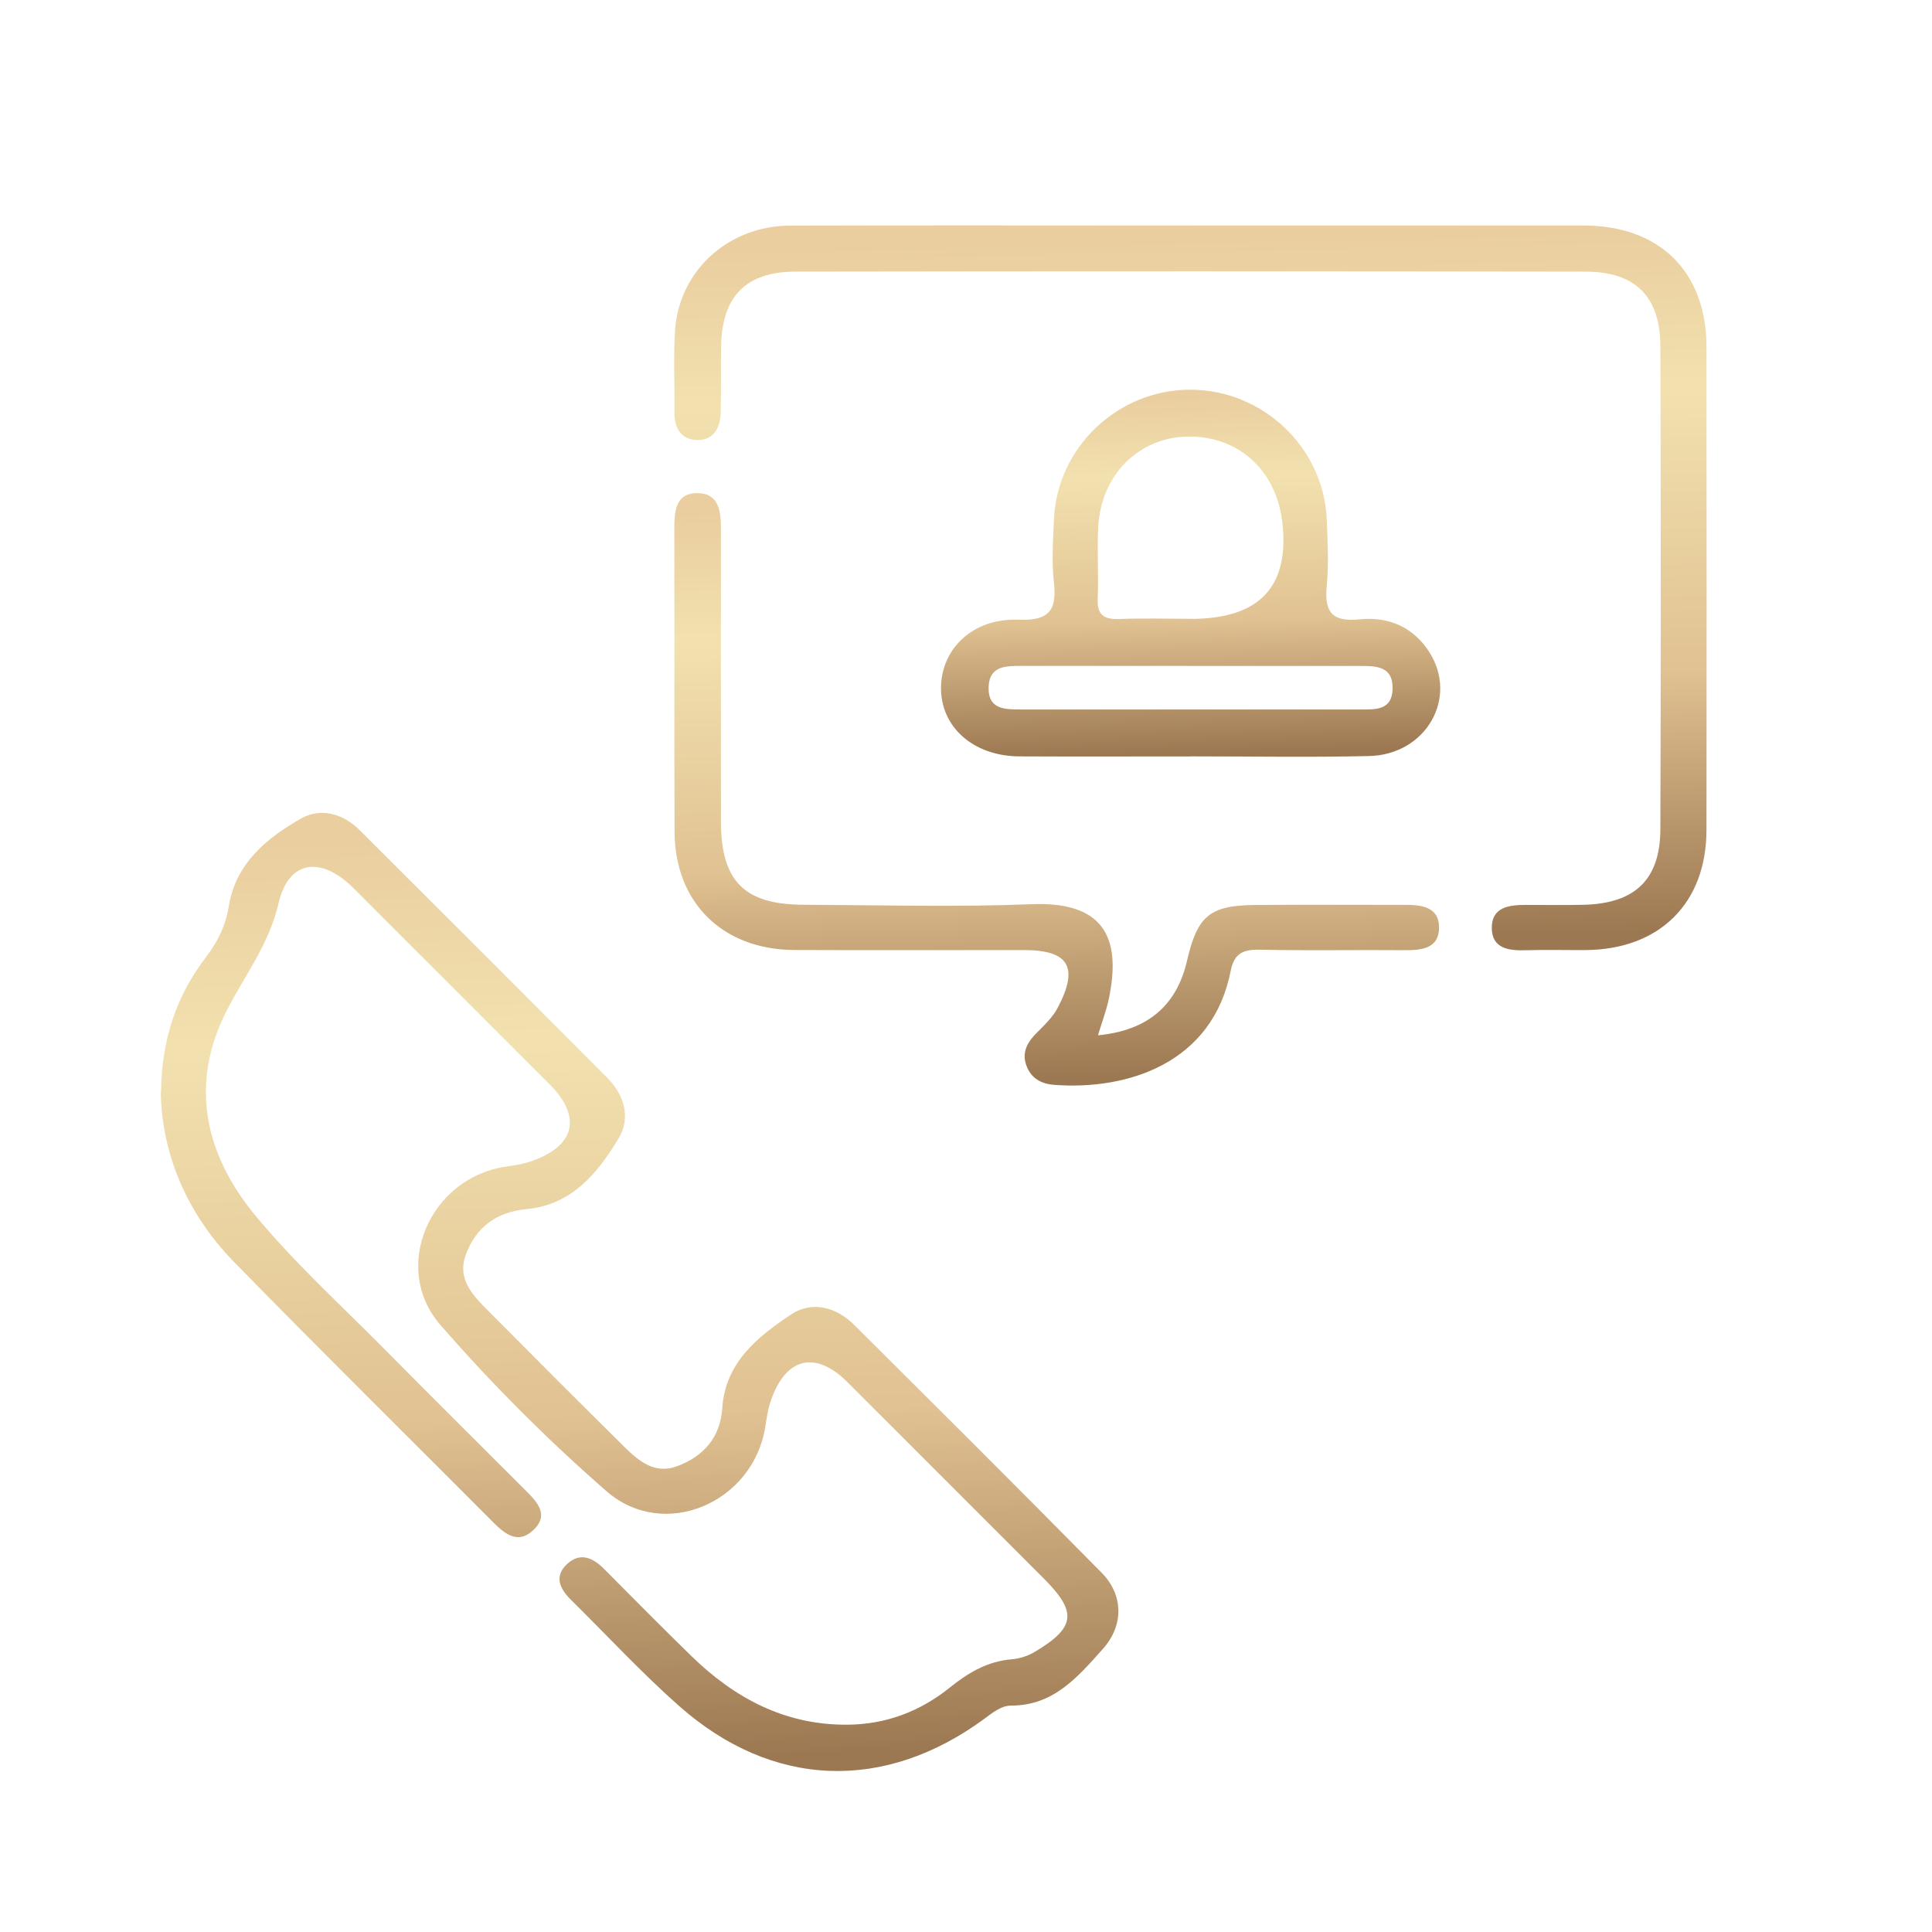 <svg width="60" height="60" viewBox="0 0 60 60" fill="none" xmlns="http://www.w3.org/2000/svg">
<g clip-path="url(#clip0_13_2823)">
<path d="M5 33.927C5.019 32.217 5.51 30.89 6.402 29.717C6.77 29.233 7.008 28.748 7.109 28.127C7.321 26.817 8.29 26.02 9.354 25.417C9.95 25.079 10.648 25.261 11.165 25.777C13.731 28.334 16.293 30.896 18.85 33.462C19.388 34.002 19.596 34.712 19.213 35.35C18.567 36.428 17.753 37.419 16.366 37.548C15.41 37.639 14.782 38.111 14.466 38.968C14.179 39.747 14.719 40.263 15.204 40.752C16.569 42.126 17.937 43.496 19.313 44.859C19.785 45.326 20.293 45.809 21.029 45.534C21.847 45.228 22.37 44.647 22.431 43.727C22.527 42.313 23.528 41.515 24.563 40.825C25.213 40.392 25.963 40.583 26.533 41.151C29.101 43.708 31.668 46.263 34.212 48.842C34.898 49.538 34.9 50.482 34.251 51.208C33.483 52.066 32.727 52.97 31.406 52.968C31.093 52.968 30.832 53.185 30.577 53.373C27.466 55.662 23.983 55.542 21.088 52.979C19.92 51.946 18.857 50.794 17.746 49.699C17.395 49.354 17.189 48.964 17.613 48.571C18.012 48.201 18.405 48.368 18.758 48.722C19.659 49.631 20.561 50.542 21.477 51.435C22.821 52.743 24.383 53.575 26.311 53.562C27.513 53.555 28.578 53.15 29.503 52.404C30.077 51.943 30.673 51.59 31.427 51.53C31.666 51.511 31.923 51.427 32.131 51.303C33.406 50.544 33.46 50.066 32.416 49.022C30.384 46.99 28.353 44.958 26.321 42.926C25.303 41.908 24.36 42.165 23.912 43.586C23.837 43.822 23.804 44.074 23.764 44.319C23.391 46.67 20.623 47.866 18.84 46.314C17.009 44.718 15.275 42.983 13.68 41.151C12.132 39.372 13.343 36.591 15.688 36.234C15.933 36.197 16.184 36.163 16.421 36.088C17.852 35.629 18.098 34.705 17.069 33.674C15.037 31.642 13.005 29.61 10.974 27.578C9.982 26.587 8.966 26.695 8.653 28.045C8.357 29.323 7.611 30.274 7.049 31.368C5.87 33.659 6.359 35.839 7.915 37.73C9.122 39.194 10.541 40.486 11.881 41.839C13.352 43.328 14.837 44.801 16.317 46.28C16.689 46.651 17.077 47.054 16.542 47.538C16.087 47.952 15.691 47.65 15.333 47.292C12.646 44.593 9.93 41.918 7.268 39.191C5.797 37.683 5.028 35.837 4.993 33.929L5 33.927Z" fill="url(#paint0_linear_13_2823)"/>
<path d="M36.999 7.002C41.061 7.002 45.12 7 49.182 7.004C51.544 7.006 52.995 8.44 52.996 10.779C53.002 15.776 53.002 20.776 52.996 25.773C52.995 28.052 51.536 29.492 49.238 29.505C48.614 29.509 47.988 29.492 47.364 29.511C46.852 29.526 46.346 29.453 46.329 28.845C46.311 28.169 46.862 28.101 47.394 28.103C47.988 28.103 48.58 28.112 49.175 28.099C50.773 28.062 51.559 27.321 51.564 25.749C51.581 20.751 51.581 15.752 51.564 10.755C51.559 9.212 50.79 8.44 49.253 8.436C41.07 8.423 32.885 8.423 24.701 8.436C23.159 8.438 22.422 9.214 22.394 10.753C22.381 11.441 22.4 12.127 22.383 12.815C22.37 13.311 22.141 13.699 21.603 13.662C21.127 13.63 20.939 13.266 20.945 12.796C20.956 11.952 20.91 11.107 20.964 10.265C21.084 8.411 22.619 7.013 24.536 7.007C28.69 6.994 32.845 7.004 36.999 7.004V7.002Z" fill="url(#paint1_linear_13_2823)"/>
<path d="M36.991 23.492C35.212 23.492 33.434 23.499 31.655 23.49C30.221 23.482 29.201 22.568 29.224 21.332C29.245 20.129 30.23 19.194 31.619 19.246C32.545 19.282 32.832 18.991 32.731 18.097C32.658 17.45 32.703 16.787 32.731 16.132C32.827 13.892 34.716 12.102 36.965 12.102C39.214 12.102 41.113 13.9 41.203 16.131C41.231 16.817 41.269 17.508 41.203 18.189C41.126 18.995 41.358 19.323 42.217 19.235C43.107 19.143 43.881 19.458 44.387 20.249C45.297 21.67 44.288 23.441 42.513 23.48C40.672 23.522 38.832 23.49 36.991 23.49V23.492ZM36.993 19.22C39.122 19.22 40.065 18.21 39.82 16.191C39.623 14.575 38.423 13.514 36.845 13.559C35.353 13.602 34.202 14.751 34.108 16.339C34.065 17.085 34.122 17.838 34.09 18.586C34.067 19.088 34.273 19.24 34.748 19.224C35.495 19.197 36.245 19.216 36.995 19.218L36.993 19.22ZM36.969 20.68C35.226 20.68 33.481 20.68 31.738 20.68C31.252 20.68 30.731 20.669 30.703 21.323C30.673 22.06 31.243 22.032 31.754 22.033C35.242 22.033 38.729 22.033 42.217 22.033C42.687 22.033 43.229 22.078 43.248 21.4C43.268 20.672 42.719 20.68 42.2 20.682C40.457 20.684 38.712 20.682 36.969 20.682V20.68Z" fill="url(#paint2_linear_13_2823)"/>
<path d="M34.101 32.152C35.646 32.002 36.543 31.226 36.864 29.837C37.184 28.446 37.569 28.118 38.973 28.105C40.534 28.092 42.095 28.103 43.657 28.101C44.157 28.101 44.68 28.174 44.691 28.782C44.704 29.451 44.166 29.513 43.623 29.509C42.123 29.496 40.624 29.526 39.126 29.494C38.609 29.483 38.328 29.603 38.219 30.156C37.659 33.011 35.031 33.865 32.735 33.691C32.322 33.659 32.013 33.477 31.873 33.084C31.728 32.681 31.906 32.367 32.191 32.081C32.431 31.839 32.692 31.593 32.847 31.299C33.514 30.034 33.196 29.505 31.798 29.505C29.425 29.505 27.05 29.513 24.677 29.503C22.445 29.494 20.958 28.038 20.949 25.829C20.936 22.706 20.949 19.584 20.941 16.459C20.941 15.896 20.962 15.293 21.693 15.315C22.343 15.336 22.39 15.913 22.39 16.44C22.39 19.469 22.385 22.498 22.39 25.529C22.394 27.359 23.116 28.09 24.932 28.097C27.305 28.109 29.681 28.174 32.053 28.081C34.495 27.983 34.776 29.372 34.437 31.012C34.362 31.374 34.227 31.725 34.099 32.15L34.101 32.152Z" fill="url(#paint3_linear_13_2823)"/>
</g>
<defs>
<linearGradient id="paint0_linear_13_2823" x1="39.611" y1="54.366" x2="38.761" y2="25.293" gradientUnits="userSpaceOnUse">
<stop offset="0.01" stop-color="#9C7852"/>
<stop offset="0.38" stop-color="#E1C292"/>
<stop offset="0.779" stop-color="#F2E1AF"/>
<stop offset="1" stop-color="#EACE9F"/>
</linearGradient>
<linearGradient id="paint1_linear_13_2823" x1="58.261" y1="29.032" x2="57.809" y2="7.027" gradientUnits="userSpaceOnUse">
<stop offset="0.01" stop-color="#9C7852"/>
<stop offset="0.38" stop-color="#E1C292"/>
<stop offset="0.779" stop-color="#F2E1AF"/>
<stop offset="1" stop-color="#EACE9F"/>
</linearGradient>
<linearGradient id="paint2_linear_13_2823" x1="47.272" y1="23.259" x2="47.032" y2="12.116" gradientUnits="userSpaceOnUse">
<stop offset="0.01" stop-color="#9C7852"/>
<stop offset="0.38" stop-color="#E1C292"/>
<stop offset="0.779" stop-color="#F2E1AF"/>
<stop offset="1" stop-color="#EACE9F"/>
</linearGradient>
<linearGradient id="paint3_linear_13_2823" x1="48.588" y1="33.32" x2="48.181" y2="15.338" gradientUnits="userSpaceOnUse">
<stop offset="0.01" stop-color="#9C7852"/>
<stop offset="0.38" stop-color="#E1C292"/>
<stop offset="0.779" stop-color="#F2E1AF"/>
<stop offset="1" stop-color="#EACE9F"/>
</linearGradient>
<clipPath id="clip0_13_2823">
<rect width="48" height="48" fill="white" transform="translate(5 7)"/>
</clipPath>
</defs>
</svg>

